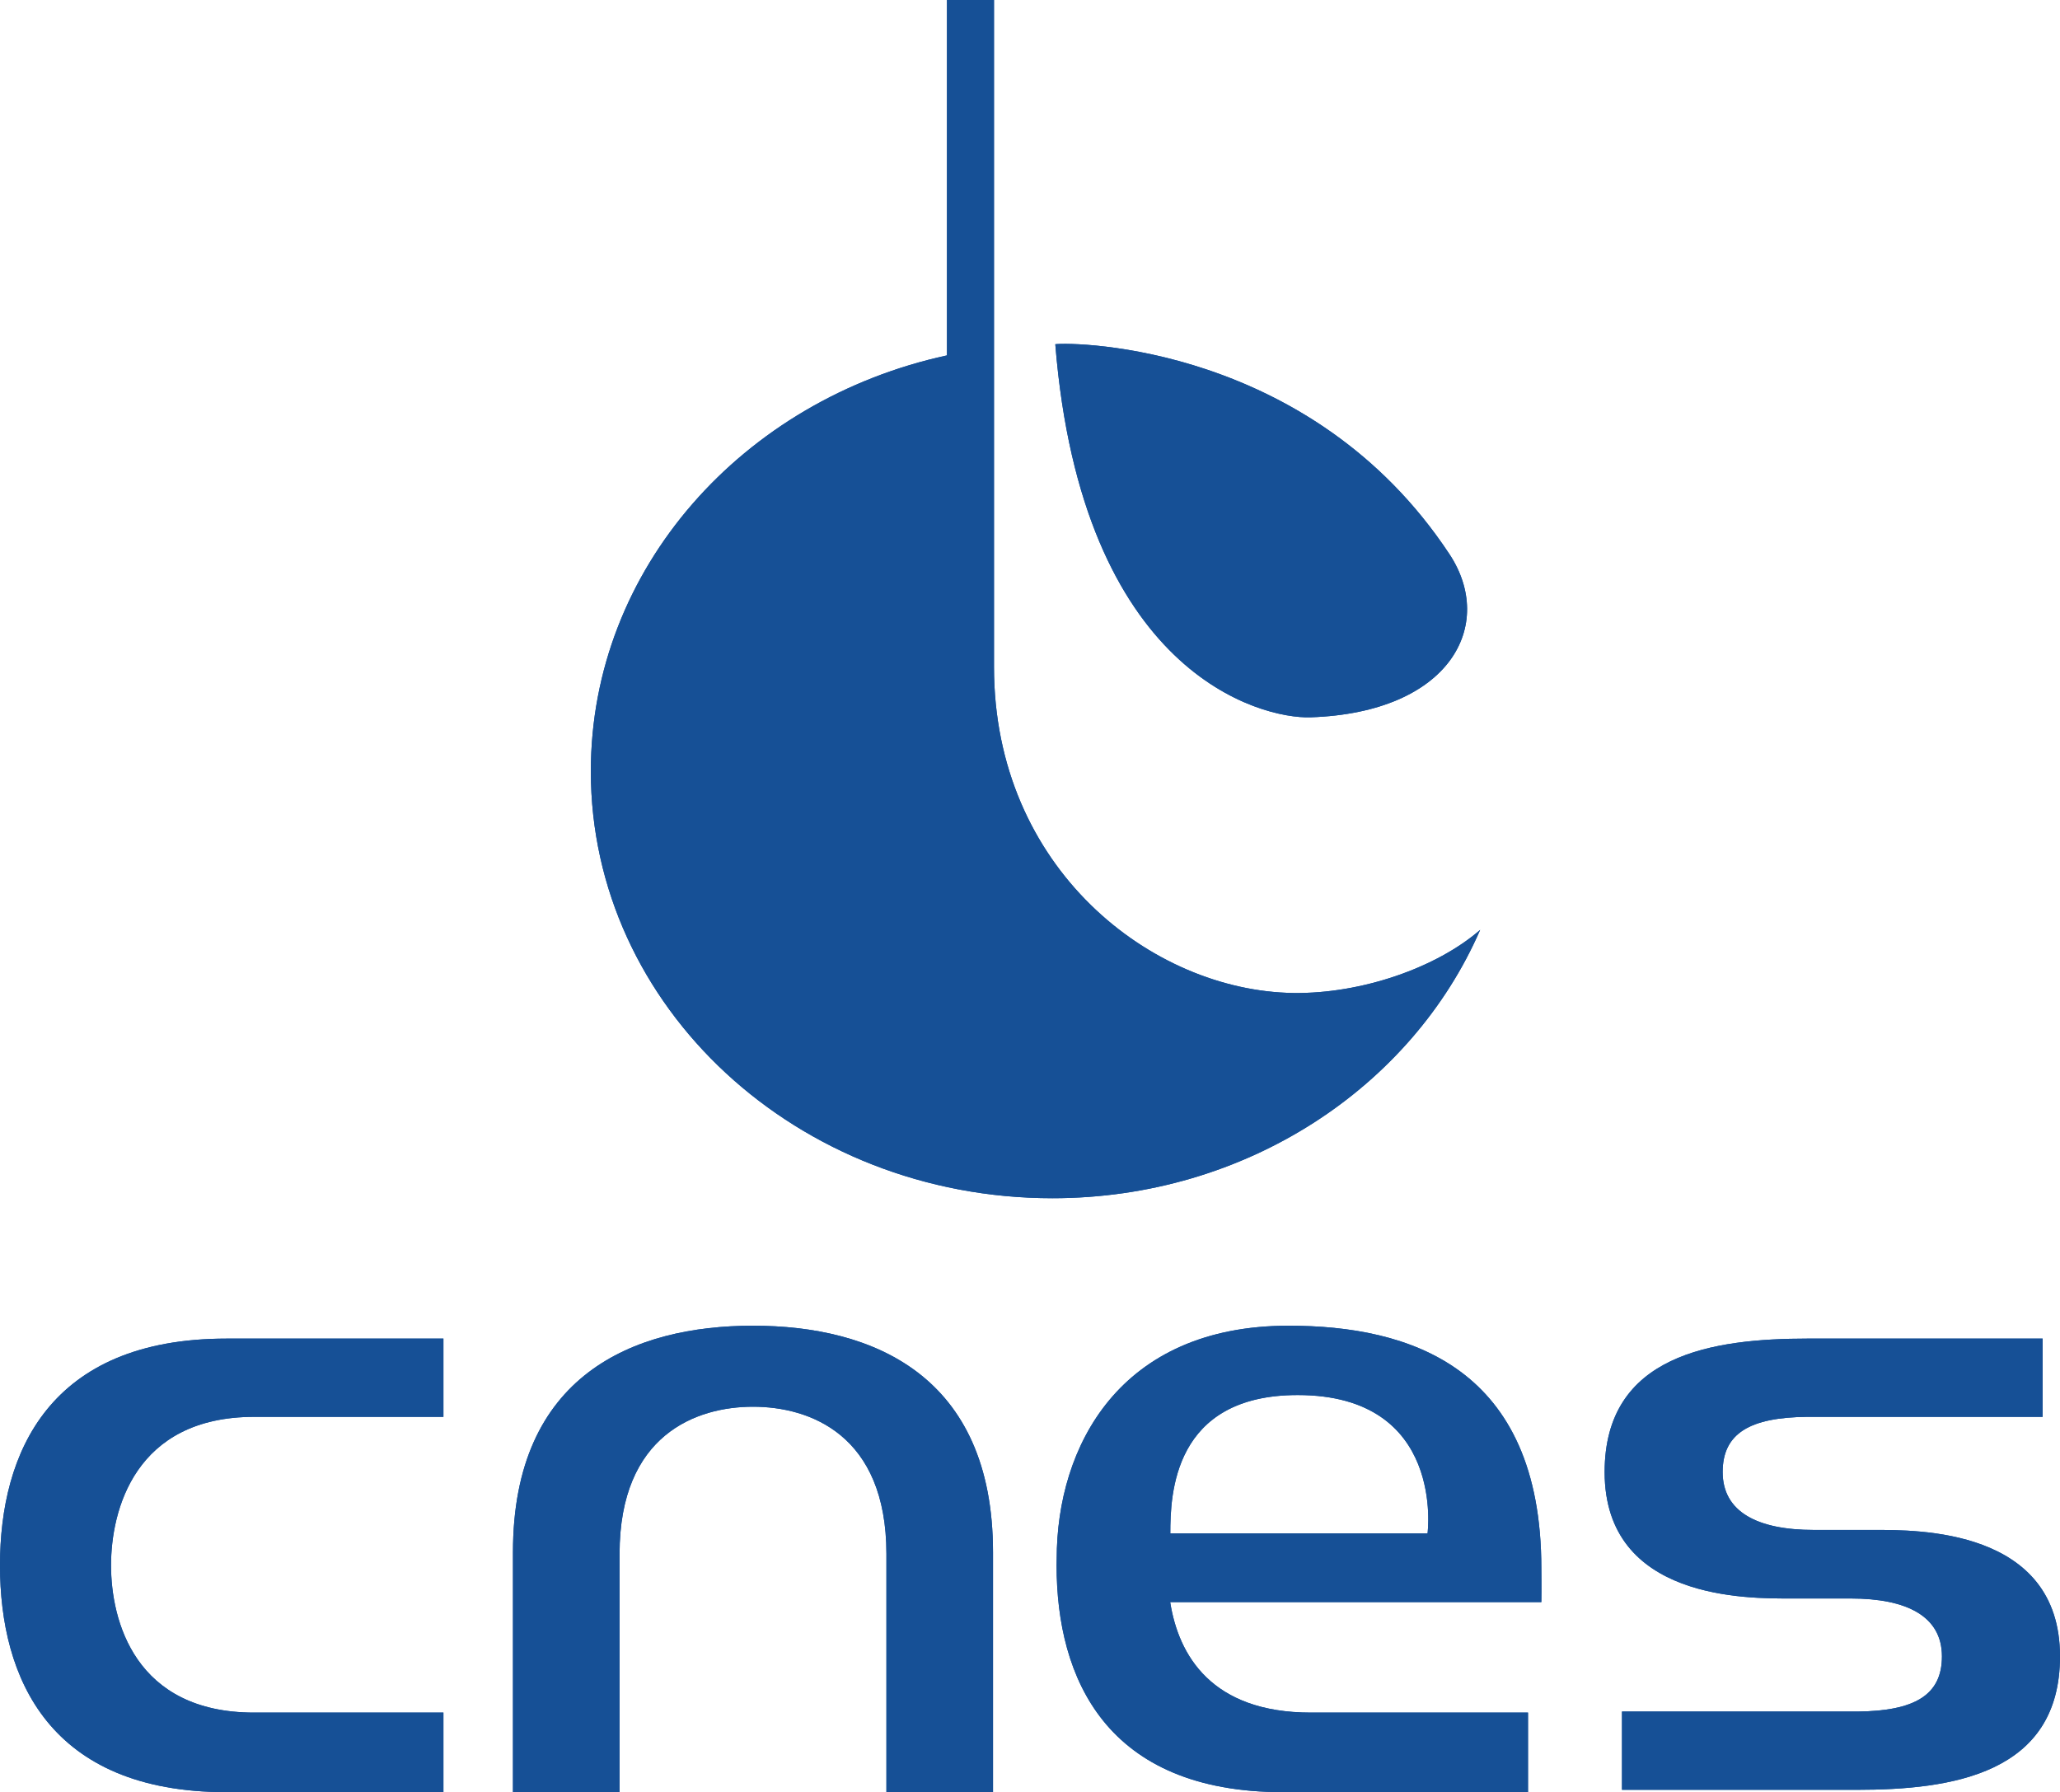 <?xml version="1.0" encoding="UTF-8" standalone="no"?>
<svg
   xmlns:dc="http://purl.org/dc/elements/1.1/"
   xmlns:cc="http://creativecommons.org/ns#"
   xmlns:rdf="http://www.w3.org/1999/02/22-rdf-syntax-ns#"
   xmlns:svg="http://www.w3.org/2000/svg"
   xmlns="http://www.w3.org/2000/svg"
   viewBox="0 0 244.032 212.328"
   height="212.328"
   width="244.032"
   xml:space="preserve"
   version="1.1"
   id="svg2"><defs
     id="defs6"><clipPath
       id="clipPath16"
       clipPathUnits="userSpaceOnUse"><path
         id="path18"
         d="m 0,841.89 595.28,0 L 595.28,0 0,0 0,841.89 Z" /></clipPath></defs><g
     transform="matrix(1.25,0,0,-1.25,-250.034,632.345)"
     id="g10"><g
       id="g12"><g
         clip-path="url(#clipPath16)"
         id="g14"><g
           transform="translate(322.603,411.759)"
           id="g20"><path
             id="path22"
             style="fill:#165096;fill-opacity:1;fill-rule:nonzero;stroke:none"
             d="m 0,0 c -13.421,0.195 -28.375,11.81 -28.375,30.894 l 0,63.223 -4.458,0 0,-33.685 c -19.345,-4.197 -33.749,-20.225 -33.749,-39.416 0,-22.345 19.561,-40.466 43.74,-40.466 18.376,0 34.06,10.532 40.541,25.434 C 13.561,2.389 6.451,-0.082 0,0" /></g><g
           transform="translate(300.037,473.251)"
           id="g24"><path
             id="path26"
             style="fill:#165096;fill-opacity:1;fill-rule:nonzero;stroke:none"
             d="M 0,0 C 1.848,0.222 24.264,-0.074 37.354,-19.898 41.768,-26.575 37.468,-34.914 24.187,-35.362 19.452,-35.509 2.515,-31.212 0,0" /></g><g
           transform="translate(271.39,380.225)"
           id="g28"><path
             id="path30"
             style="fill:#165096;fill-opacity:1;fill-rule:nonzero;stroke:none"
             d="m 0,0 c -11.311,0 -22.75,-4.668 -22.75,-21.47 l 0,-22.741 10.103,0 0,22.583 c 0,11.334 7.313,13.95 12.647,13.95 5.332,0 12.643,-2.616 12.643,-13.95 l 0,-22.583 10.101,0 0,22.741 C 22.744,-4.668 11.307,0 0,0" /></g><g
           transform="translate(200.027,357.51)"
           id="g32"><path
             id="path34"
             style="fill:#165096;fill-opacity:1;fill-rule:nonzero;stroke:none"
             d="m 0,0 c 0,-10.685 4.668,-21.496 21.468,-21.496 l 20.555,0 0,7.541 -17.929,0 c -11.338,0 -13.571,8.74 -13.571,13.955 0,5.205 2.233,14.077 13.571,14.077 l 17.929,0 0,7.416 -20.555,0 C 4.668,21.493 0,10.683 0,0" /></g><g
           transform="translate(310.925,354.028)"
           id="g36"><path
             id="path38"
             style="fill:#165096;fill-opacity:1;fill-rule:nonzero;stroke:none"
             d="m 0,0 35.175,0 c 0.02,1.206 0,3.191 0,3.191 0,19.142 -12.552,23.006 -23.952,23.006 -16.039,0 -21.978,-11.47 -21.978,-22.104 l -0.01,-0.611 c 0,-10.684 4.675,-21.496 21.476,-21.496 l 23.2,0 0,7.541 -20.574,0 C 3.919,-10.473 0.789,-5.042 0,0 m 24.39,6.505 -24.378,0 c 0,3.675 0.257,13.12 12.074,13.12 14.04,0 12.304,-13.12 12.304,-13.12" /></g><g
           transform="translate(377.597,360.868)"
           id="g40"><path
             id="path42"
             style="fill:#165096;fill-opacity:1;fill-rule:nonzero;stroke:none"
             d="m 0,0 -5.675,0 c -5.322,0 -8.638,1.693 -8.638,5.488 0,3.683 2.597,5.178 8.001,5.232 l 22.321,0 0,7.416 -22.237,0 c -9.033,0 -19.271,-1.509 -19.271,-12.65 0,-12.17 13.629,-11.983 17.656,-11.983 l 5.671,0 c 5.324,0 8.639,-1.692 8.639,-5.49 0,-3.678 -2.601,-5.174 -8.006,-5.227 l -22.315,0 0,-7.418 22.237,0 c 9.037,0 19.273,1.508 19.273,12.649 C 17.656,0.193 4.025,0 0,0" /></g><g
           transform="translate(322.603,411.759)"
           id="g44"><path
             id="path46"
             style="fill:#165096;fill-opacity:1;fill-rule:nonzero;stroke:none"
             d="m 0,0 c -13.421,0.195 -28.375,11.81 -28.375,30.894 l 0,63.223 -4.458,0 0,-33.685 c -19.345,-4.197 -33.749,-20.225 -33.749,-39.416 0,-22.345 19.561,-40.466 43.74,-40.466 18.376,0 34.06,10.532 40.541,25.434 C 13.561,2.389 6.451,-0.082 0,0" /></g><g
           transform="translate(300.037,473.251)"
           id="g48"><path
             id="path50"
             style="fill:#165096;fill-opacity:1;fill-rule:nonzero;stroke:none"
             d="M 0,0 C 1.848,0.222 24.264,-0.074 37.354,-19.898 41.768,-26.575 37.468,-34.914 24.187,-35.362 19.452,-35.509 2.515,-31.212 0,0" /></g><g
           transform="translate(271.39,380.225)"
           id="g52"><path
             id="path54"
             style="fill:#165096;fill-opacity:1;fill-rule:nonzero;stroke:none"
             d="m 0,0 c -11.311,0 -22.75,-4.668 -22.75,-21.47 l 0,-22.741 10.103,0 0,22.583 c 0,11.334 7.313,13.95 12.647,13.95 5.332,0 12.643,-2.616 12.643,-13.95 l 0,-22.583 10.101,0 0,22.741 C 22.744,-4.668 11.307,0 0,0" /></g><g
           transform="translate(200.027,357.51)"
           id="g56"><path
             id="path58"
             style="fill:#165096;fill-opacity:1;fill-rule:nonzero;stroke:none"
             d="m 0,0 c 0,-10.685 4.668,-21.496 21.468,-21.496 l 20.555,0 0,7.541 -17.929,0 c -11.338,0 -13.571,8.74 -13.571,13.955 0,5.205 2.233,14.077 13.571,14.077 l 17.929,0 0,7.416 -20.555,0 C 4.668,21.493 0,10.683 0,0" /></g><g
           transform="translate(310.925,354.028)"
           id="g60"><path
             id="path62"
             style="fill:#165096;fill-opacity:1;fill-rule:nonzero;stroke:none"
             d="m 0,0 35.175,0 c 0.02,1.206 0,3.191 0,3.191 0,19.142 -12.552,23.006 -23.952,23.006 -16.039,0 -21.978,-11.47 -21.978,-22.104 l -0.01,-0.611 c 0,-10.684 4.675,-21.496 21.476,-21.496 l 23.2,0 0,7.541 -20.574,0 C 3.919,-10.473 0.789,-5.042 0,0 m 24.39,6.505 -24.378,0 c 0,3.675 0.257,13.12 12.074,13.12 14.04,0 12.304,-13.12 12.304,-13.12" /></g><g
           transform="translate(377.597,360.868)"
           id="g64"><path
             id="path66"
             style="fill:#165096;fill-opacity:1;fill-rule:nonzero;stroke:none"
             d="m 0,0 -5.675,0 c -5.322,0 -8.638,1.693 -8.638,5.488 0,3.683 2.597,5.178 8.001,5.232 l 22.321,0 0,7.416 -22.237,0 c -9.033,0 -19.271,-1.509 -19.271,-12.65 0,-12.17 13.629,-11.983 17.656,-11.983 l 5.671,0 c 5.324,0 8.639,-1.692 8.639,-5.49 0,-3.678 -2.601,-5.174 -8.006,-5.227 l -22.315,0 0,-7.418 22.237,0 c 9.037,0 19.273,1.508 19.273,12.649 C 17.656,0.193 4.025,0 0,0" /></g></g></g></g></svg>